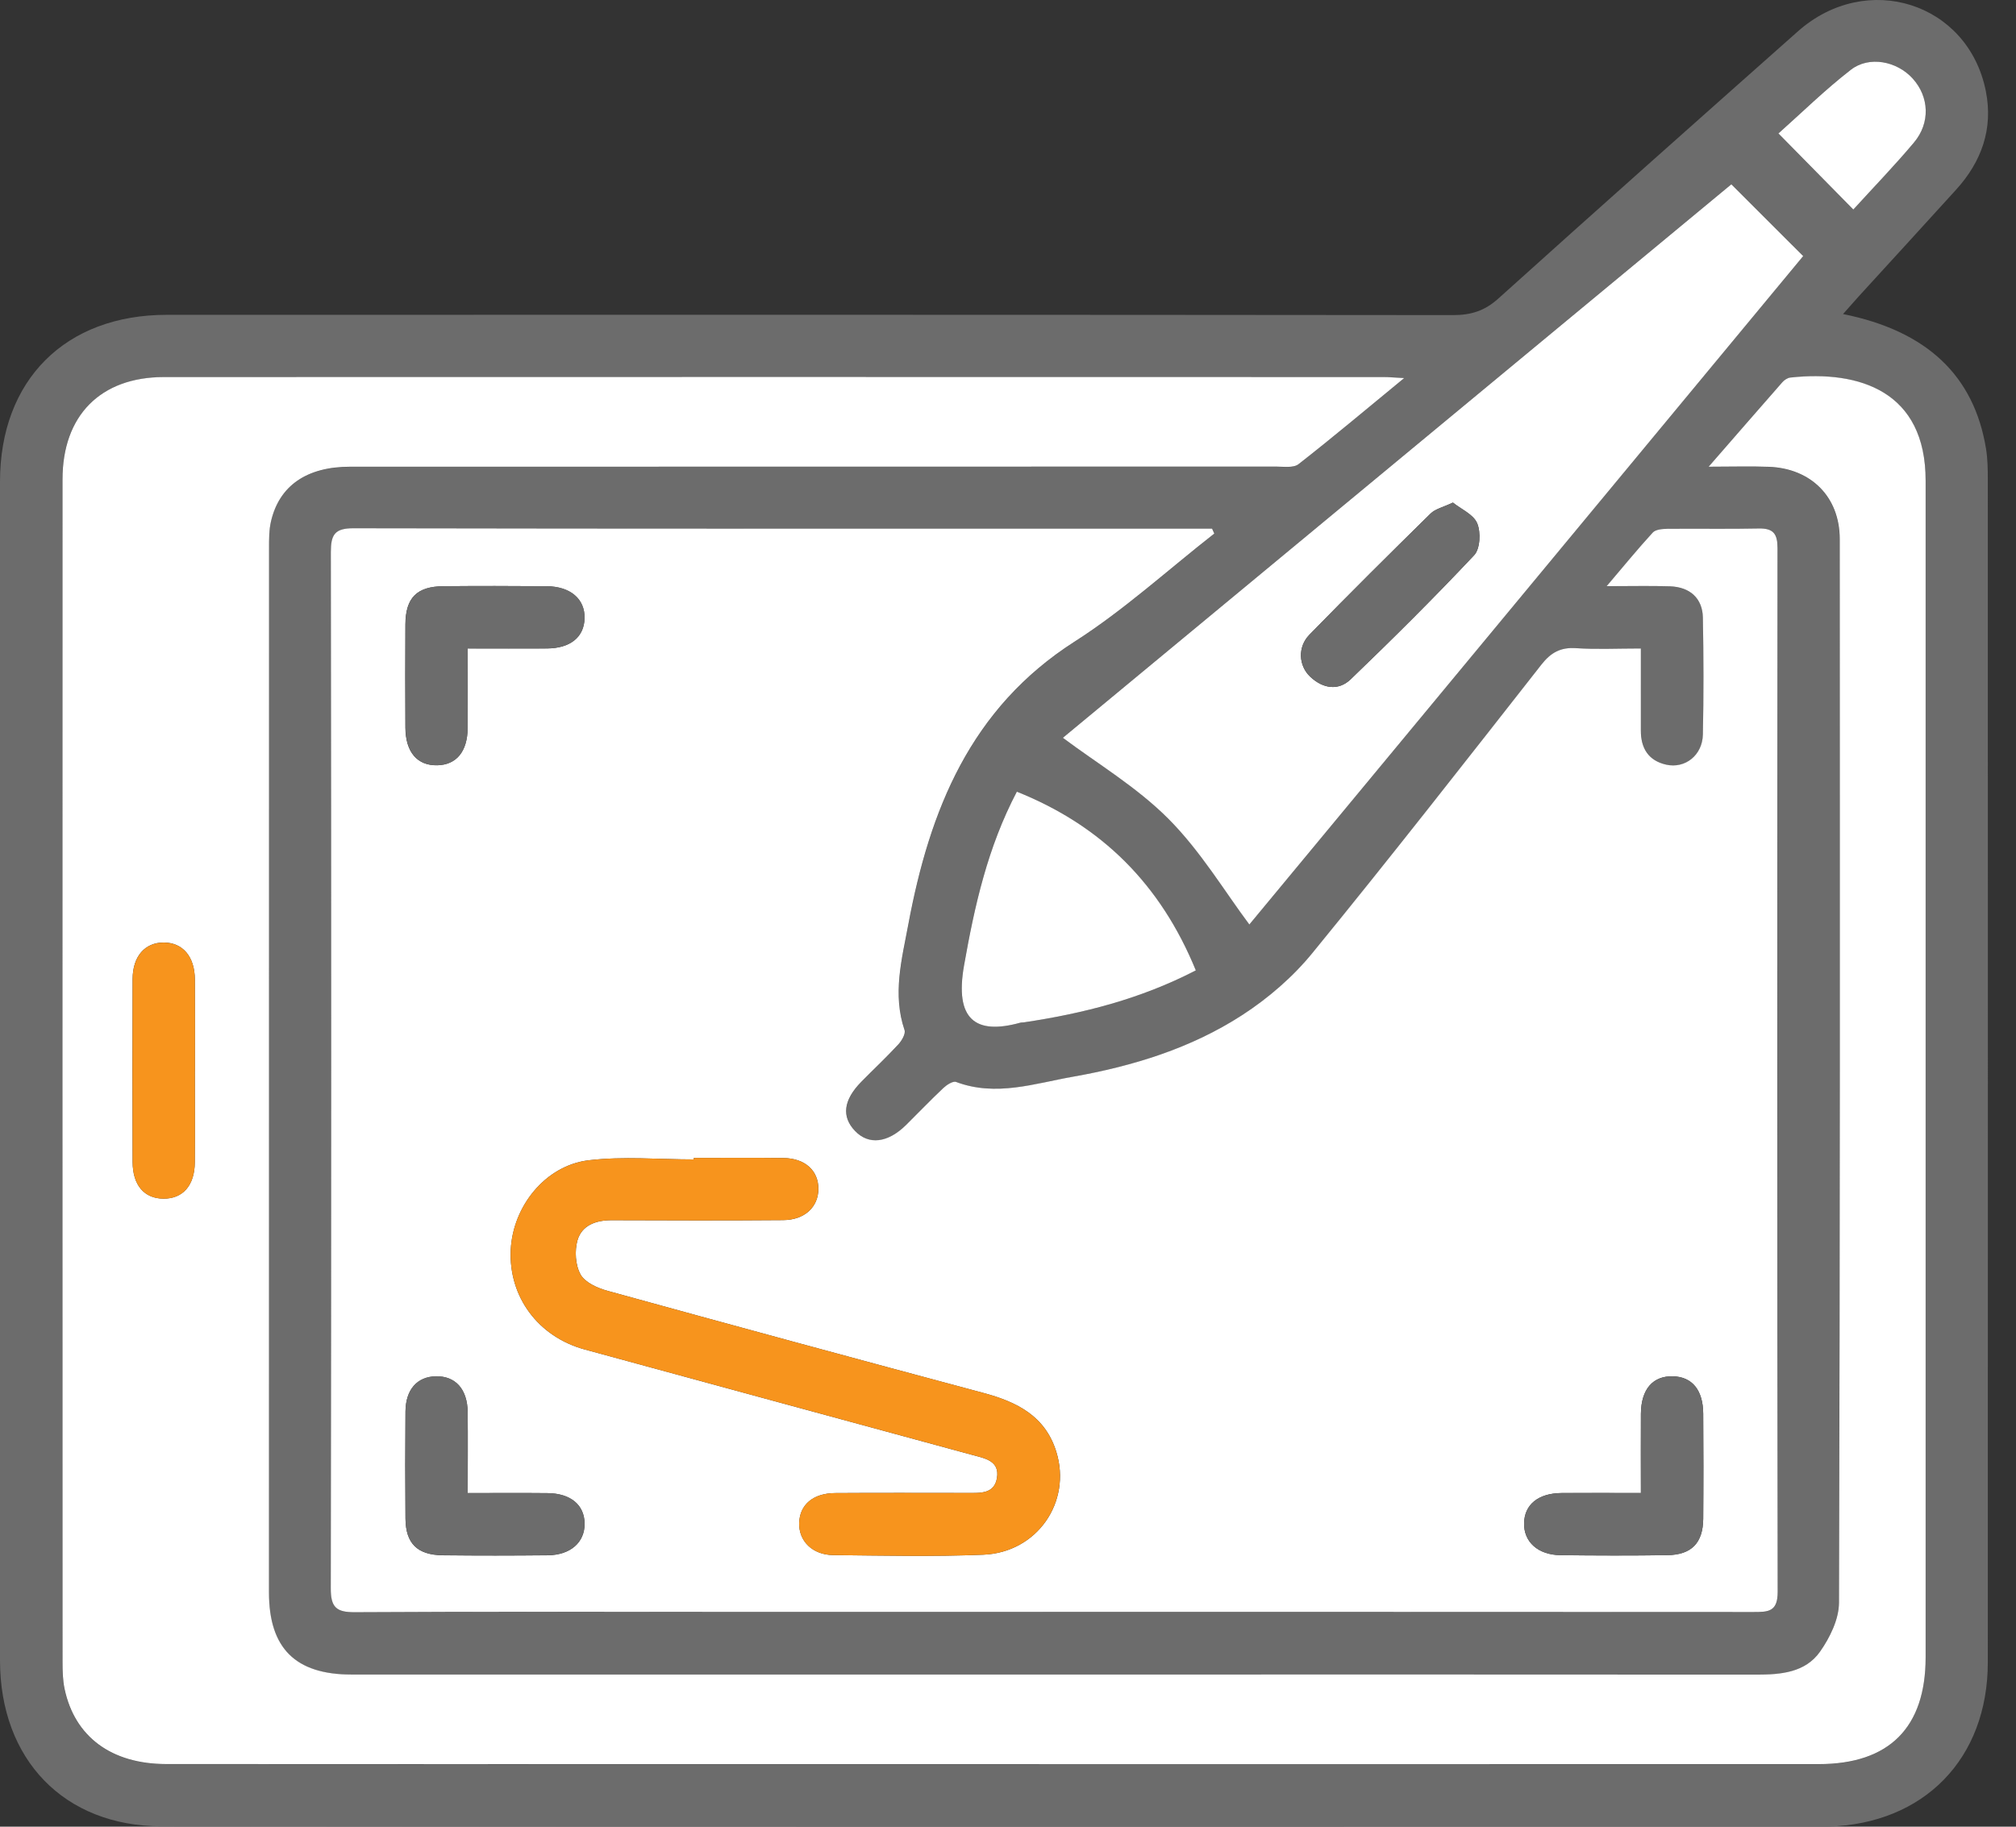 <svg width="64" height="58" viewBox="0 0 64 58" fill="none" xmlns="http://www.w3.org/2000/svg">
<rect x="0" y="0" width="64" height="58" fill="#333333" stroke="none"/>
<g clip-path="url(#clip0_822_1921)">
<path d="M58.511 9.972C61.178 10.508 62.669 11.932 63.048 14.246C63.101 14.57 63.105 14.903 63.105 15.233C63.108 27.749 63.108 40.264 63.105 52.78C63.105 55.839 61.083 57.911 58.033 57.997C58.013 57.997 57.992 57.997 57.97 57.997C40.359 57.997 22.747 58.007 5.136 57.988C2.024 57.985 0 55.858 0 52.719C0 40.246 0 27.77 0 15.295C0 12.071 2.07 9.996 5.297 9.996C18.909 9.993 32.519 9.991 46.13 10.005C46.699 10.005 47.133 9.871 47.568 9.478C50.723 6.635 53.898 3.815 57.076 0.996C59.258 -0.94 62.479 0.081 63.042 2.891C63.281 4.089 62.908 5.131 62.098 6.023C61.073 7.153 60.042 8.278 59.013 9.404C58.863 9.569 58.716 9.737 58.51 9.97L58.511 9.972ZM38.552 16.94C38.529 16.889 38.506 16.837 38.483 16.786C38.344 16.786 38.205 16.786 38.065 16.786C29.116 16.786 20.169 16.791 11.22 16.775C10.628 16.775 10.504 16.981 10.506 17.532C10.521 28.498 10.521 39.465 10.504 50.431C10.504 51.033 10.677 51.195 11.268 51.192C15.144 51.167 19.019 51.18 22.897 51.18C33.825 51.18 44.751 51.18 55.679 51.185C56.14 51.185 56.438 51.174 56.438 50.55C56.42 39.502 56.423 28.452 56.433 17.403C56.433 16.953 56.301 16.771 55.838 16.781C54.87 16.803 53.9 16.783 52.93 16.793C52.775 16.793 52.564 16.811 52.473 16.91C51.997 17.43 51.551 17.977 51.009 18.614C51.791 18.614 52.407 18.597 53.023 18.619C53.656 18.64 54.052 19.003 54.063 19.61C54.086 20.847 54.088 22.084 54.063 23.321C54.05 23.98 53.501 24.416 52.899 24.281C52.333 24.154 52.092 23.759 52.094 23.194C52.097 22.338 52.094 21.48 52.094 20.591C51.343 20.591 50.684 20.622 50.029 20.581C49.544 20.55 49.236 20.723 48.941 21.099C46.534 24.162 44.138 27.234 41.675 30.251C41.05 31.016 40.264 31.697 39.434 32.235C37.811 33.287 35.969 33.853 34.071 34.188C32.849 34.404 31.623 34.831 30.357 34.354C30.258 34.316 30.058 34.447 29.951 34.547C29.545 34.928 29.161 35.332 28.765 35.723C28.186 36.294 27.581 36.363 27.15 35.915C26.712 35.458 26.776 34.93 27.347 34.351C27.738 33.955 28.143 33.573 28.521 33.164C28.63 33.045 28.758 32.827 28.719 32.708C28.331 31.569 28.633 30.456 28.839 29.351C29.514 25.729 30.802 22.494 34.117 20.373C35.685 19.369 37.081 18.094 38.555 16.941L38.552 16.94ZM44.572 12.008C44.242 11.99 44.083 11.975 43.927 11.975C31.018 11.975 18.107 11.972 5.199 11.975C3.183 11.975 1.981 13.201 1.981 15.228C1.981 27.742 1.981 40.259 1.982 52.773C1.982 53.06 1.989 53.354 2.048 53.633C2.372 55.148 3.533 56.013 5.273 56.014C11.027 56.021 16.78 56.016 22.534 56.016C34.269 56.016 46.002 56.016 57.736 56.016C59.972 56.016 61.129 54.853 61.129 52.627C61.129 40.173 61.129 27.719 61.129 15.266C61.129 12.429 59.028 11.751 56.834 11.992C56.743 12.002 56.641 12.073 56.577 12.144C55.833 12.988 55.096 13.839 54.24 14.822C54.983 14.822 55.571 14.804 56.154 14.825C57.495 14.876 58.401 15.785 58.401 17.118C58.407 28.376 58.412 39.634 58.378 50.892C58.378 51.416 58.087 52.005 57.772 52.45C57.306 53.11 56.532 53.178 55.764 53.176C49 53.169 42.236 53.173 35.471 53.173C27.366 53.173 19.262 53.174 11.157 53.173C9.373 53.173 8.537 52.335 8.537 50.567C8.537 39.515 8.537 28.463 8.538 17.411C8.538 17.124 8.538 16.829 8.601 16.552C8.863 15.421 9.741 14.822 11.113 14.822C20.908 14.822 30.704 14.822 40.5 14.819C40.744 14.819 41.059 14.867 41.22 14.741C42.315 13.887 43.377 12.991 44.57 12.012L44.572 12.008ZM33.744 23.425C34.805 24.221 36.08 24.978 37.094 25.997C38.121 27.028 38.888 28.318 39.663 29.352C45.471 22.343 51.383 15.205 57.245 8.129C56.514 7.4 55.689 6.576 54.964 5.85C47.88 11.716 40.758 17.614 33.744 23.423V23.425ZM37.961 30.812C36.846 28.084 34.981 26.217 32.28 25.137C31.353 26.901 30.94 28.757 30.604 30.645C30.296 32.382 30.973 32.862 32.382 32.474C32.421 32.463 32.464 32.468 32.504 32.461C34.382 32.181 36.205 31.721 37.96 30.812H37.961ZM58.834 6.652C59.489 5.932 60.149 5.251 60.758 4.527C61.285 3.899 61.242 3.073 60.718 2.494C60.22 1.943 59.338 1.763 58.754 2.217C57.936 2.852 57.192 3.582 56.456 4.237C57.271 5.065 58.021 5.825 58.833 6.652H58.834Z" fill="#6C6C6C"/>
<path d="M38.552 16.94C37.077 18.093 35.684 19.369 34.114 20.372C30.8 22.491 29.512 25.727 28.836 29.349C28.63 30.454 28.328 31.567 28.716 32.707C28.755 32.826 28.627 33.045 28.518 33.162C28.14 33.571 27.734 33.952 27.343 34.349C26.773 34.928 26.708 35.456 27.147 35.913C27.578 36.362 28.183 36.292 28.762 35.722C29.158 35.331 29.542 34.927 29.948 34.546C30.055 34.445 30.254 34.316 30.353 34.353C31.618 34.829 32.845 34.401 34.068 34.186C35.964 33.851 37.806 33.286 39.431 32.233C40.261 31.696 41.049 31.015 41.672 30.249C44.136 27.233 46.533 24.162 48.937 21.098C49.233 20.722 49.541 20.548 50.026 20.58C50.681 20.623 51.34 20.59 52.091 20.59C52.091 21.479 52.092 22.336 52.091 23.192C52.089 23.756 52.33 24.152 52.896 24.279C53.498 24.413 54.047 23.979 54.06 23.319C54.086 22.082 54.083 20.845 54.06 19.608C54.048 19 53.653 18.639 53.019 18.617C52.404 18.596 51.789 18.612 51.005 18.612C51.547 17.974 51.993 17.428 52.47 16.908C52.559 16.811 52.77 16.793 52.927 16.791C53.895 16.781 54.865 16.801 55.835 16.78C56.298 16.77 56.43 16.951 56.43 17.402C56.42 28.45 56.417 39.5 56.435 50.549C56.435 51.174 56.138 51.184 55.676 51.184C44.748 51.177 33.822 51.179 22.894 51.179C19.018 51.179 15.14 51.167 11.265 51.19C10.674 51.194 10.499 51.032 10.501 50.43C10.519 39.464 10.518 28.496 10.503 17.53C10.503 16.979 10.625 16.772 11.217 16.773C20.166 16.79 29.113 16.785 38.062 16.785C38.2 16.785 38.339 16.785 38.479 16.785C38.502 16.836 38.525 16.887 38.548 16.938L38.552 16.94ZM22.026 36.766C22.026 36.782 22.026 36.797 22.026 36.813C20.913 36.813 19.788 36.71 18.691 36.84C17.314 37.003 16.277 38.304 16.214 39.691C16.146 41.174 17.082 42.444 18.564 42.848C22.674 43.971 26.788 45.085 30.899 46.205C31.277 46.307 31.737 46.389 31.651 46.922C31.569 47.44 31.117 47.404 30.719 47.404C29.317 47.404 27.914 47.397 26.512 47.407C25.813 47.412 25.389 47.776 25.371 48.353C25.353 48.926 25.788 49.368 26.451 49.376C28.039 49.392 29.629 49.429 31.214 49.364C32.923 49.295 34.025 47.692 33.535 46.101C33.182 44.953 32.275 44.509 31.206 44.224C27.23 43.16 23.256 42.08 19.288 40.986C18.97 40.899 18.574 40.722 18.431 40.467C18.266 40.173 18.238 39.713 18.333 39.38C18.472 38.9 18.924 38.742 19.422 38.743C21.236 38.75 23.052 38.755 24.866 38.74C25.546 38.735 25.978 38.323 25.981 37.749C25.983 37.168 25.557 36.777 24.873 36.769C23.924 36.758 22.976 36.766 22.028 36.766H22.026ZM14.848 20.59C15.759 20.59 16.56 20.595 17.364 20.59C18.106 20.585 18.541 20.228 18.556 19.633C18.571 19.02 18.107 18.62 17.347 18.614C16.255 18.605 15.164 18.604 14.072 18.614C13.23 18.622 12.874 18.983 12.869 19.826C12.863 20.918 12.863 22.01 12.869 23.102C12.874 23.882 13.247 24.314 13.884 24.299C14.491 24.284 14.84 23.86 14.845 23.111C14.852 22.293 14.845 21.475 14.845 20.591L14.848 20.59ZM14.848 47.405C14.848 46.483 14.855 45.66 14.847 44.837C14.839 44.107 14.459 43.689 13.839 43.701C13.245 43.712 12.879 44.12 12.873 44.817C12.863 45.95 12.863 47.082 12.873 48.215C12.879 49.008 13.247 49.374 14.059 49.383C15.17 49.396 16.282 49.394 17.395 49.383C18.112 49.374 18.563 48.97 18.559 48.382C18.556 47.786 18.117 47.417 17.382 47.41C16.562 47.402 15.744 47.408 14.85 47.408L14.848 47.405ZM52.094 47.405C51.21 47.405 50.39 47.4 49.572 47.405C48.832 47.412 48.395 47.771 48.383 48.365C48.373 48.956 48.824 49.369 49.536 49.378C50.669 49.391 51.802 49.394 52.934 49.378C53.699 49.366 54.063 48.989 54.07 48.223C54.08 47.112 54.076 46 54.07 44.888C54.066 44.136 53.72 43.716 53.112 43.699C52.47 43.681 52.099 44.11 52.092 44.887C52.086 45.705 52.092 46.521 52.092 47.404L52.094 47.405Z" fill="white"/>
<path d="M44.573 12.008C43.379 12.989 42.316 13.885 41.223 14.738C41.061 14.865 40.746 14.815 40.502 14.815C30.707 14.819 20.911 14.817 11.116 14.819C9.743 14.819 8.868 15.417 8.604 16.549C8.539 16.826 8.541 17.121 8.541 17.408C8.538 28.46 8.538 39.511 8.539 50.563C8.539 52.331 9.376 53.169 11.16 53.169C19.265 53.172 27.369 53.169 35.474 53.169C42.237 53.169 49.001 53.166 55.766 53.172C56.535 53.172 57.308 53.106 57.775 52.447C58.09 52.001 58.379 51.413 58.38 50.888C58.415 39.63 58.408 28.372 58.404 17.114C58.404 15.782 57.498 14.873 56.157 14.822C55.572 14.8 54.986 14.819 54.242 14.819C55.098 13.836 55.836 12.986 56.579 12.14C56.642 12.068 56.744 11.998 56.837 11.988C59.032 11.749 61.133 12.427 61.131 15.262C61.131 27.716 61.131 40.17 61.131 52.623C61.131 54.851 59.975 56.013 57.739 56.013C46.004 56.016 34.271 56.013 22.537 56.013C16.782 56.013 11.03 56.016 5.275 56.011C3.535 56.009 2.374 55.145 2.051 53.629C1.992 53.351 1.985 53.057 1.985 52.77C1.982 40.255 1.982 27.739 1.984 15.224C1.984 13.197 3.186 11.974 5.201 11.972C18.11 11.967 31.021 11.97 43.929 11.972C44.088 11.972 44.245 11.987 44.574 12.005L44.573 12.008ZM6.188 34.003C6.188 33.035 6.192 32.067 6.186 31.099C6.181 30.371 5.803 29.931 5.205 29.926C4.603 29.921 4.212 30.363 4.21 31.084C4.203 33.02 4.203 34.956 4.21 36.892C4.212 37.631 4.578 38.055 5.19 38.059C5.805 38.062 6.179 37.64 6.184 36.906C6.192 35.938 6.186 34.969 6.186 34.001L6.188 34.003Z" fill="white"/>
<path d="M33.743 23.425C40.758 17.616 47.881 11.716 54.963 5.852C55.69 6.577 56.515 7.402 57.244 8.131C51.382 15.206 45.469 22.344 39.662 29.354C38.887 28.32 38.12 27.03 37.093 25.999C36.078 24.98 34.802 24.223 33.743 23.426V23.425ZM46.124 15.957C45.809 16.107 45.563 16.158 45.415 16.306C44.122 17.576 42.836 18.854 41.569 20.152C41.188 20.542 41.223 21.139 41.595 21.488C41.991 21.861 42.484 21.947 42.877 21.569C44.213 20.284 45.529 18.978 46.799 17.627C46.99 17.424 47.013 16.9 46.895 16.616C46.777 16.334 46.383 16.166 46.123 15.957H46.124Z" fill="white"/>
<path d="M37.961 30.812C36.206 31.72 34.384 32.181 32.505 32.461C32.464 32.468 32.421 32.462 32.383 32.474C30.975 32.862 30.297 32.382 30.606 30.645C30.94 28.757 31.354 26.901 32.281 25.137C34.983 26.217 36.848 28.085 37.963 30.812H37.961Z" fill="white"/>
<path d="M58.835 6.652C58.022 5.827 57.273 5.065 56.458 4.237C57.194 3.582 57.937 2.852 58.755 2.217C59.339 1.763 60.222 1.943 60.72 2.494C61.244 3.073 61.287 3.899 60.759 4.527C60.151 5.251 59.493 5.931 58.836 6.652H58.835Z" fill="white"/>
<path d="M22.027 36.766C22.975 36.766 23.924 36.757 24.872 36.769C25.556 36.777 25.982 37.168 25.98 37.748C25.979 38.322 25.545 38.735 24.865 38.74C23.051 38.755 21.235 38.75 19.421 38.743C18.921 38.741 18.471 38.898 18.333 39.38C18.237 39.715 18.263 40.173 18.43 40.467C18.573 40.722 18.969 40.899 19.288 40.986C23.256 42.08 27.229 43.16 31.205 44.224C32.274 44.509 33.181 44.953 33.534 46.1C34.024 47.694 32.922 49.295 31.213 49.364C29.628 49.429 28.038 49.392 26.45 49.376C25.786 49.369 25.352 48.926 25.37 48.353C25.388 47.776 25.812 47.412 26.511 47.407C27.913 47.398 29.315 47.403 30.719 47.403C31.116 47.403 31.57 47.44 31.65 46.922C31.735 46.387 31.274 46.307 30.898 46.204C26.787 45.084 22.673 43.971 18.564 42.848C17.081 42.442 16.147 41.172 16.213 39.691C16.276 38.304 17.313 37.005 18.691 36.84C19.787 36.709 20.912 36.813 22.025 36.813C22.025 36.797 22.025 36.782 22.025 36.766H22.027Z" fill="#F7941D"/>
<path d="M14.849 20.59C14.849 21.472 14.854 22.292 14.849 23.11C14.842 23.86 14.494 24.282 13.887 24.297C13.251 24.314 12.878 23.88 12.873 23.1C12.867 22.008 12.867 20.916 12.873 19.824C12.878 18.982 13.234 18.619 14.075 18.612C15.167 18.602 16.259 18.604 17.351 18.612C18.111 18.617 18.575 19.018 18.56 19.631C18.545 20.228 18.108 20.583 17.367 20.588C16.564 20.593 15.763 20.588 14.852 20.588L14.849 20.59Z" fill="#6C6C6C"/>
<path d="M14.849 47.405C15.743 47.405 16.563 47.398 17.381 47.407C18.116 47.413 18.555 47.783 18.558 48.378C18.562 48.969 18.11 49.373 17.394 49.379C16.282 49.392 15.171 49.392 14.057 49.379C13.246 49.371 12.878 49.005 12.872 48.212C12.862 47.078 12.862 45.947 12.872 44.814C12.878 44.116 13.243 43.709 13.838 43.697C14.458 43.686 14.838 44.105 14.846 44.834C14.856 45.657 14.848 46.48 14.848 47.402L14.849 47.405Z" fill="#6C6C6C"/>
<path d="M52.093 47.405C52.093 46.523 52.088 45.705 52.093 44.888C52.1 44.11 52.471 43.683 53.112 43.701C53.721 43.717 54.066 44.136 54.071 44.89C54.077 46.002 54.079 47.113 54.071 48.225C54.064 48.99 53.7 49.368 52.934 49.379C51.801 49.396 50.67 49.394 49.537 49.379C48.824 49.371 48.374 48.957 48.384 48.367C48.394 47.773 48.831 47.413 49.573 47.407C50.391 47.4 51.209 47.407 52.095 47.407L52.093 47.405Z" fill="#6C6C6C"/>
<path d="M6.187 34.003C6.187 34.971 6.194 35.939 6.186 36.907C6.179 37.64 5.805 38.064 5.191 38.06C4.579 38.057 4.213 37.633 4.211 36.894C4.206 34.958 4.205 33.022 4.211 31.086C4.213 30.365 4.604 29.923 5.206 29.928C5.805 29.933 6.182 30.373 6.187 31.1C6.194 32.069 6.189 33.037 6.189 34.005L6.187 34.003Z" fill="#F7941D"/>
<path d="M46.124 15.957C46.387 16.166 46.779 16.334 46.896 16.616C47.015 16.9 46.99 17.425 46.8 17.628C45.531 18.977 44.215 20.285 42.879 21.569C42.484 21.947 41.993 21.861 41.597 21.488C41.224 21.139 41.19 20.543 41.571 20.152C42.836 18.855 44.122 17.576 45.417 16.306C45.567 16.16 45.811 16.108 46.126 15.957H46.124Z" fill="#6C6C6C"/>
</g>
<defs>
<clipPath id="clip0_822_1921">
<rect width="63.116" height="58" fill="white"/>
</clipPath>
</defs>
</svg>
